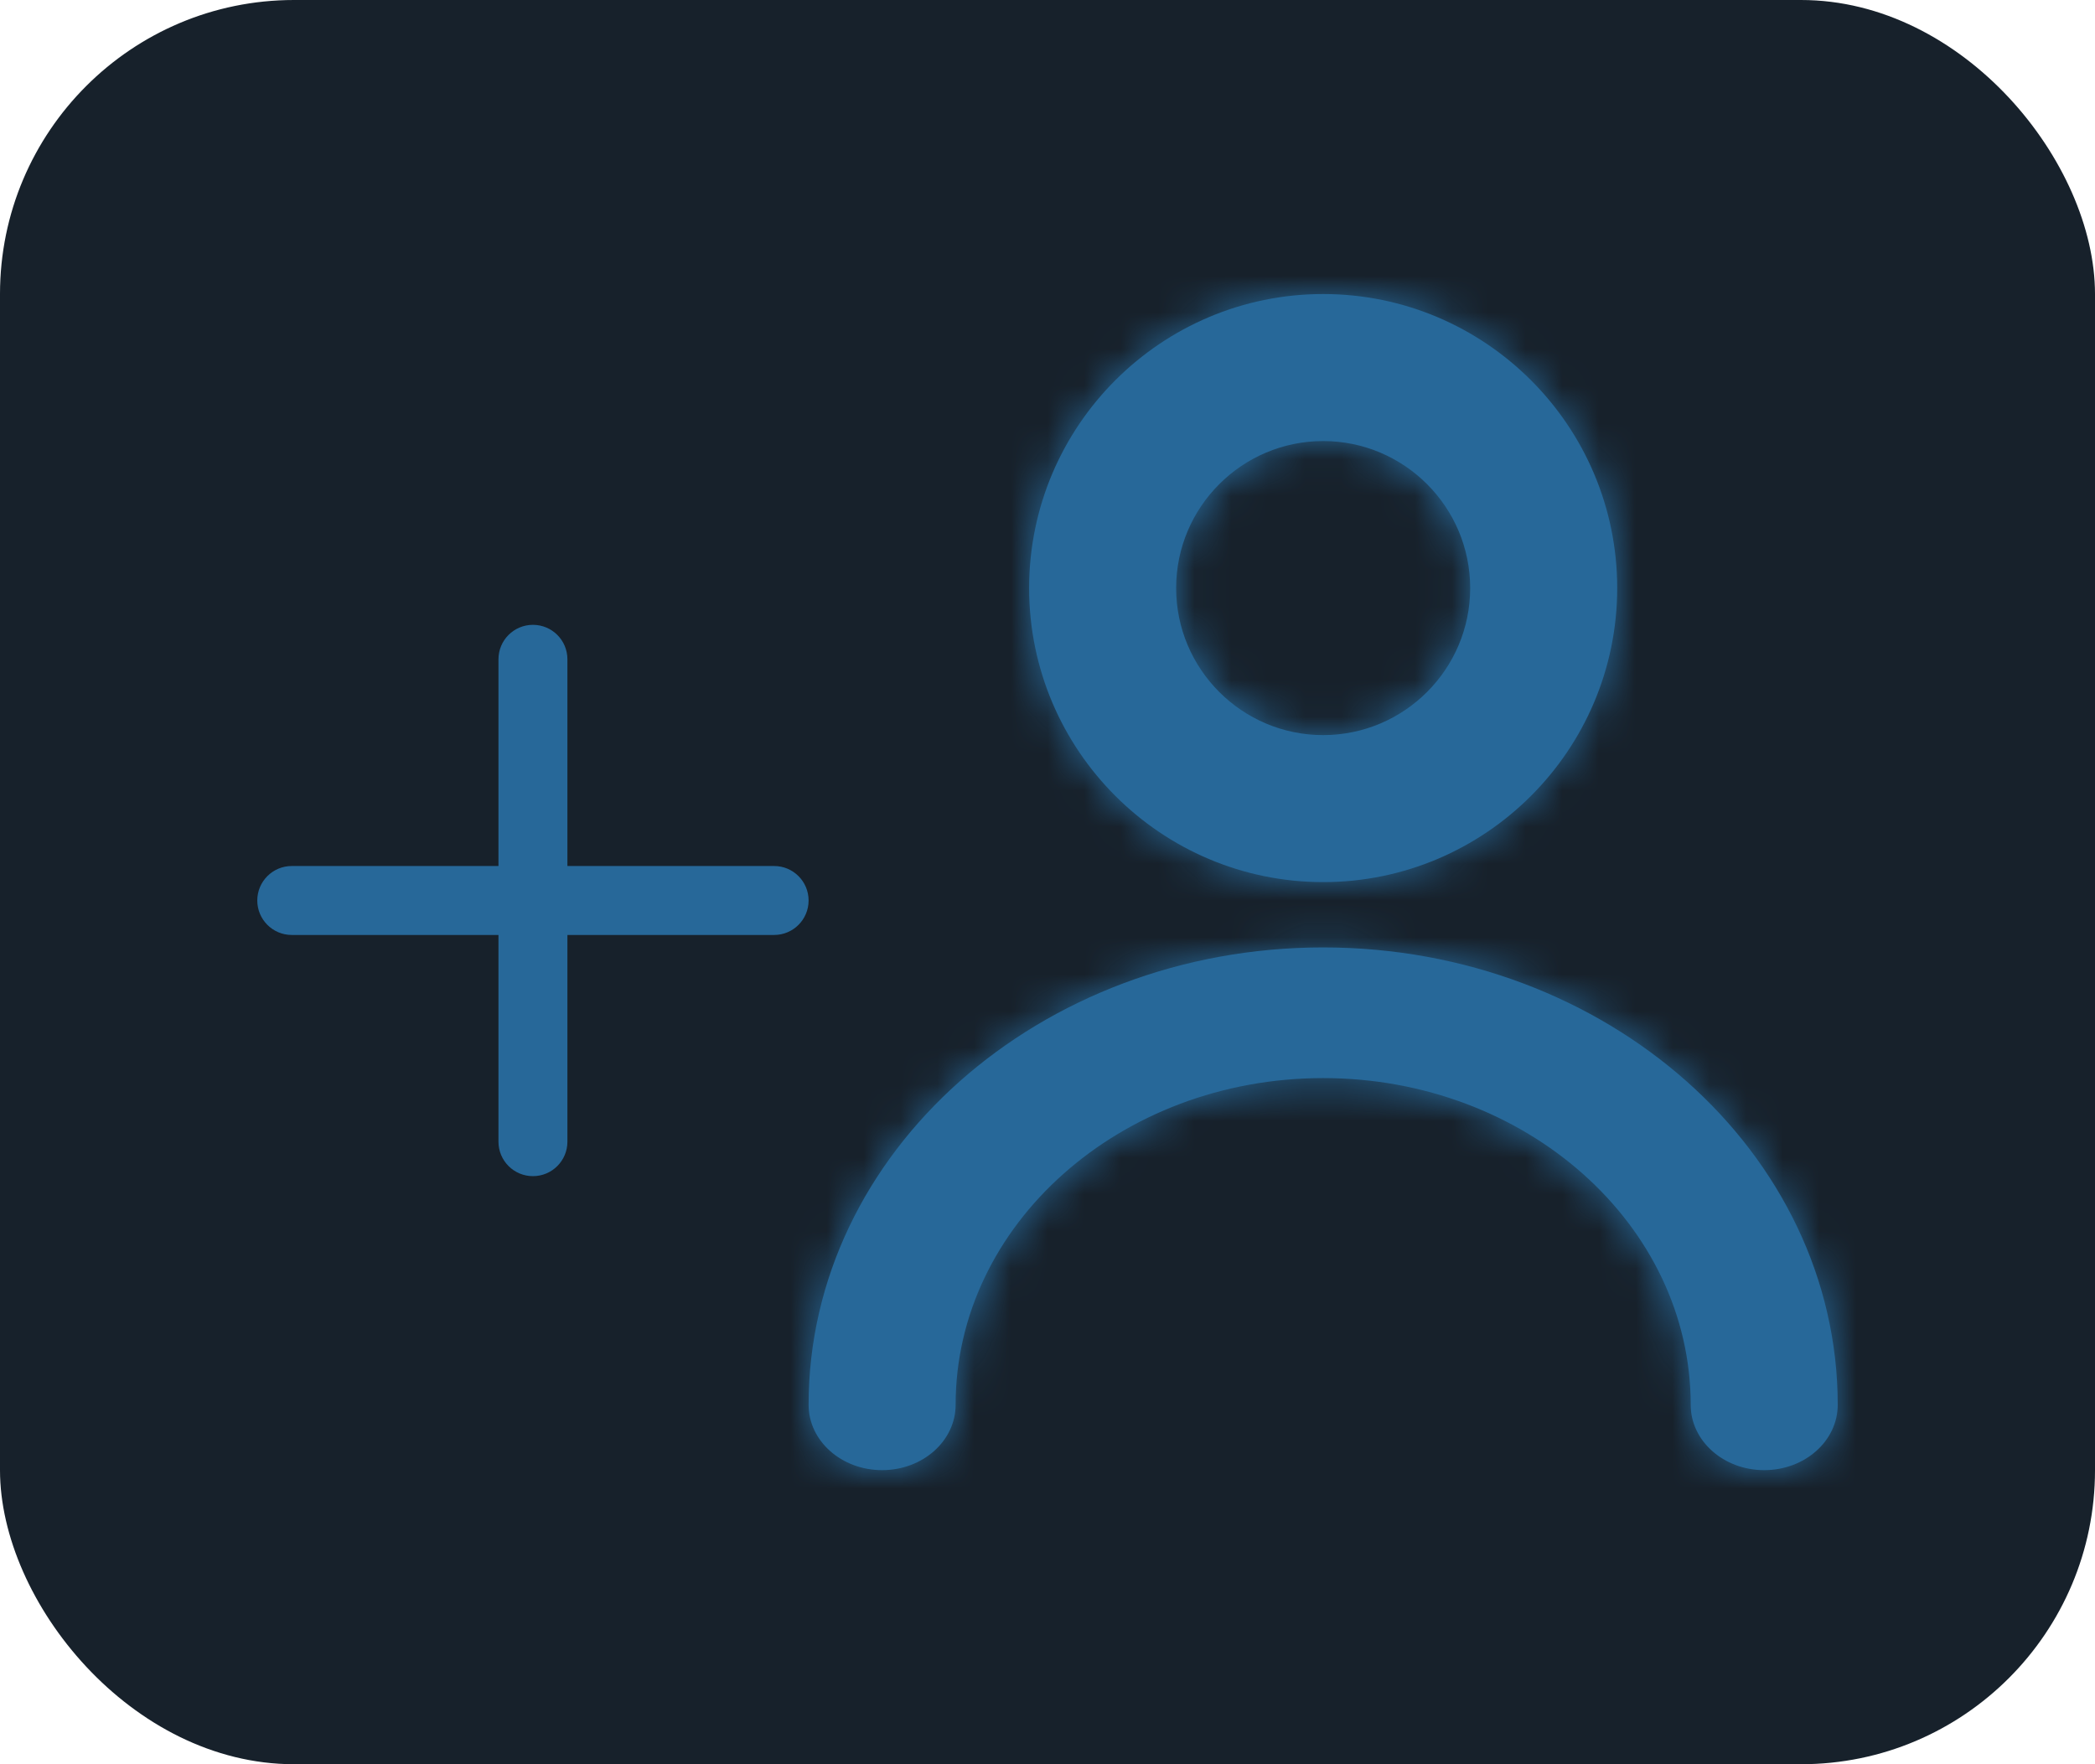 <svg width="57" height="48" viewBox="0 0 57 48" fill="none" xmlns="http://www.w3.org/2000/svg">
<rect width="57" height="48" rx="8" fill="#17212B"/>
<mask id="path-2-inside-1" fill="white">
<path fill-rule="evenodd" clip-rule="evenodd" d="M50 38.221C50 39.203 49.106 39.999 48 39.999C46.894 39.999 46 39.203 46 38.221C46 33.32 41.514 29.332 36 29.332C30.486 29.332 26 33.32 26 38.221C26 39.203 25.106 39.999 24 39.999C22.894 39.999 22 39.203 22 38.221C22 31.359 28.282 25.777 36 25.777C43.718 25.777 50 31.359 50 38.221ZM36 12C38.206 12 40 13.794 40 16C40 18.206 38.206 20 36 20C33.794 20 32 18.206 32 16C32 13.794 33.794 12 36 12ZM36 24C40.412 24 44 20.412 44 16C44 11.588 40.412 8 36 8C31.588 8 28 11.588 28 16C28 20.412 31.588 24 36 24Z"/>
</mask>
<path fill-rule="evenodd" clip-rule="evenodd" d="M50 38.221C50 39.203 49.106 39.999 48 39.999C46.894 39.999 46 39.203 46 38.221C46 33.32 41.514 29.332 36 29.332C30.486 29.332 26 33.32 26 38.221C26 39.203 25.106 39.999 24 39.999C22.894 39.999 22 39.203 22 38.221C22 31.359 28.282 25.777 36 25.777C43.718 25.777 50 31.359 50 38.221ZM36 12C38.206 12 40 13.794 40 16C40 18.206 38.206 20 36 20C33.794 20 32 18.206 32 16C32 13.794 33.794 12 36 12ZM36 24C40.412 24 44 20.412 44 16C44 11.588 40.412 8 36 8C31.588 8 28 11.588 28 16C28 20.412 31.588 24 36 24Z" fill="#276899"/>
<path d="M48 38.221C48 38.158 48.015 38.1 48.037 38.054C48.057 38.012 48.078 37.99 48.086 37.984C48.098 37.973 48.074 37.999 48 37.999V41.999C49.984 41.999 52 40.521 52 38.221H48ZM48 37.999C47.926 37.999 47.902 37.973 47.914 37.984C47.922 37.99 47.943 38.012 47.963 38.054C47.985 38.1 48 38.158 48 38.221H44C44 40.521 46.016 41.999 48 41.999V37.999ZM48 38.221C48 32.001 42.391 27.332 36 27.332V31.332C40.637 31.332 44 34.64 44 38.221H48ZM36 27.332C29.609 27.332 24 32.001 24 38.221H28C28 34.64 31.363 31.332 36 31.332V27.332ZM24 38.221C24 38.158 24.015 38.1 24.037 38.054C24.057 38.012 24.078 37.99 24.085 37.984C24.098 37.973 24.074 37.999 24 37.999V41.999C25.984 41.999 28 40.521 28 38.221H24ZM24 37.999C23.926 37.999 23.902 37.973 23.915 37.984C23.922 37.99 23.943 38.012 23.963 38.054C23.985 38.1 24 38.158 24 38.221H20C20 40.521 22.016 41.999 24 41.999V37.999ZM24 38.221C24 32.679 29.158 27.777 36 27.777V23.777C27.406 23.777 20 30.04 20 38.221H24ZM36 27.777C42.842 27.777 48 32.679 48 38.221H52C52 30.04 44.594 23.777 36 23.777V27.777ZM36 14C37.101 14 38 14.899 38 16H42C42 12.689 39.311 10 36 10V14ZM38 16C38 17.101 37.101 18 36 18V22C39.311 22 42 19.311 42 16H38ZM36 18C34.899 18 34 17.101 34 16H30C30 19.311 32.689 22 36 22V18ZM34 16C34 14.899 34.899 14 36 14V10C32.689 10 30 12.689 30 16H34ZM36 26C41.517 26 46 21.517 46 16H42C42 19.307 39.307 22 36 22V26ZM46 16C46 10.483 41.517 6 36 6V10C39.307 10 42 12.693 42 16H46ZM36 6C30.483 6 26 10.483 26 16H30C30 12.693 32.693 10 36 10V6ZM26 16C26 21.517 30.483 26 36 26V22C32.693 22 30 19.307 30 16H26Z" fill="#276899" mask="url(#path-2-inside-1)"/>
<path fill-rule="evenodd" clip-rule="evenodd" d="M21.062 23.562H15.438V17.938C15.438 17.419 15.018 17 14.5 17C13.982 17 13.562 17.419 13.562 17.938V23.562H7.938C7.42 23.562 7 23.982 7 24.5C7 25.018 7.42 25.438 7.938 25.438H13.562V31.062C13.562 31.581 13.982 32 14.5 32C15.018 32 15.438 31.581 15.438 31.062V25.438H21.062C21.58 25.438 22 25.018 22 24.5C22 23.982 21.58 23.562 21.062 23.562Z" fill="#276899"/>
</svg>
